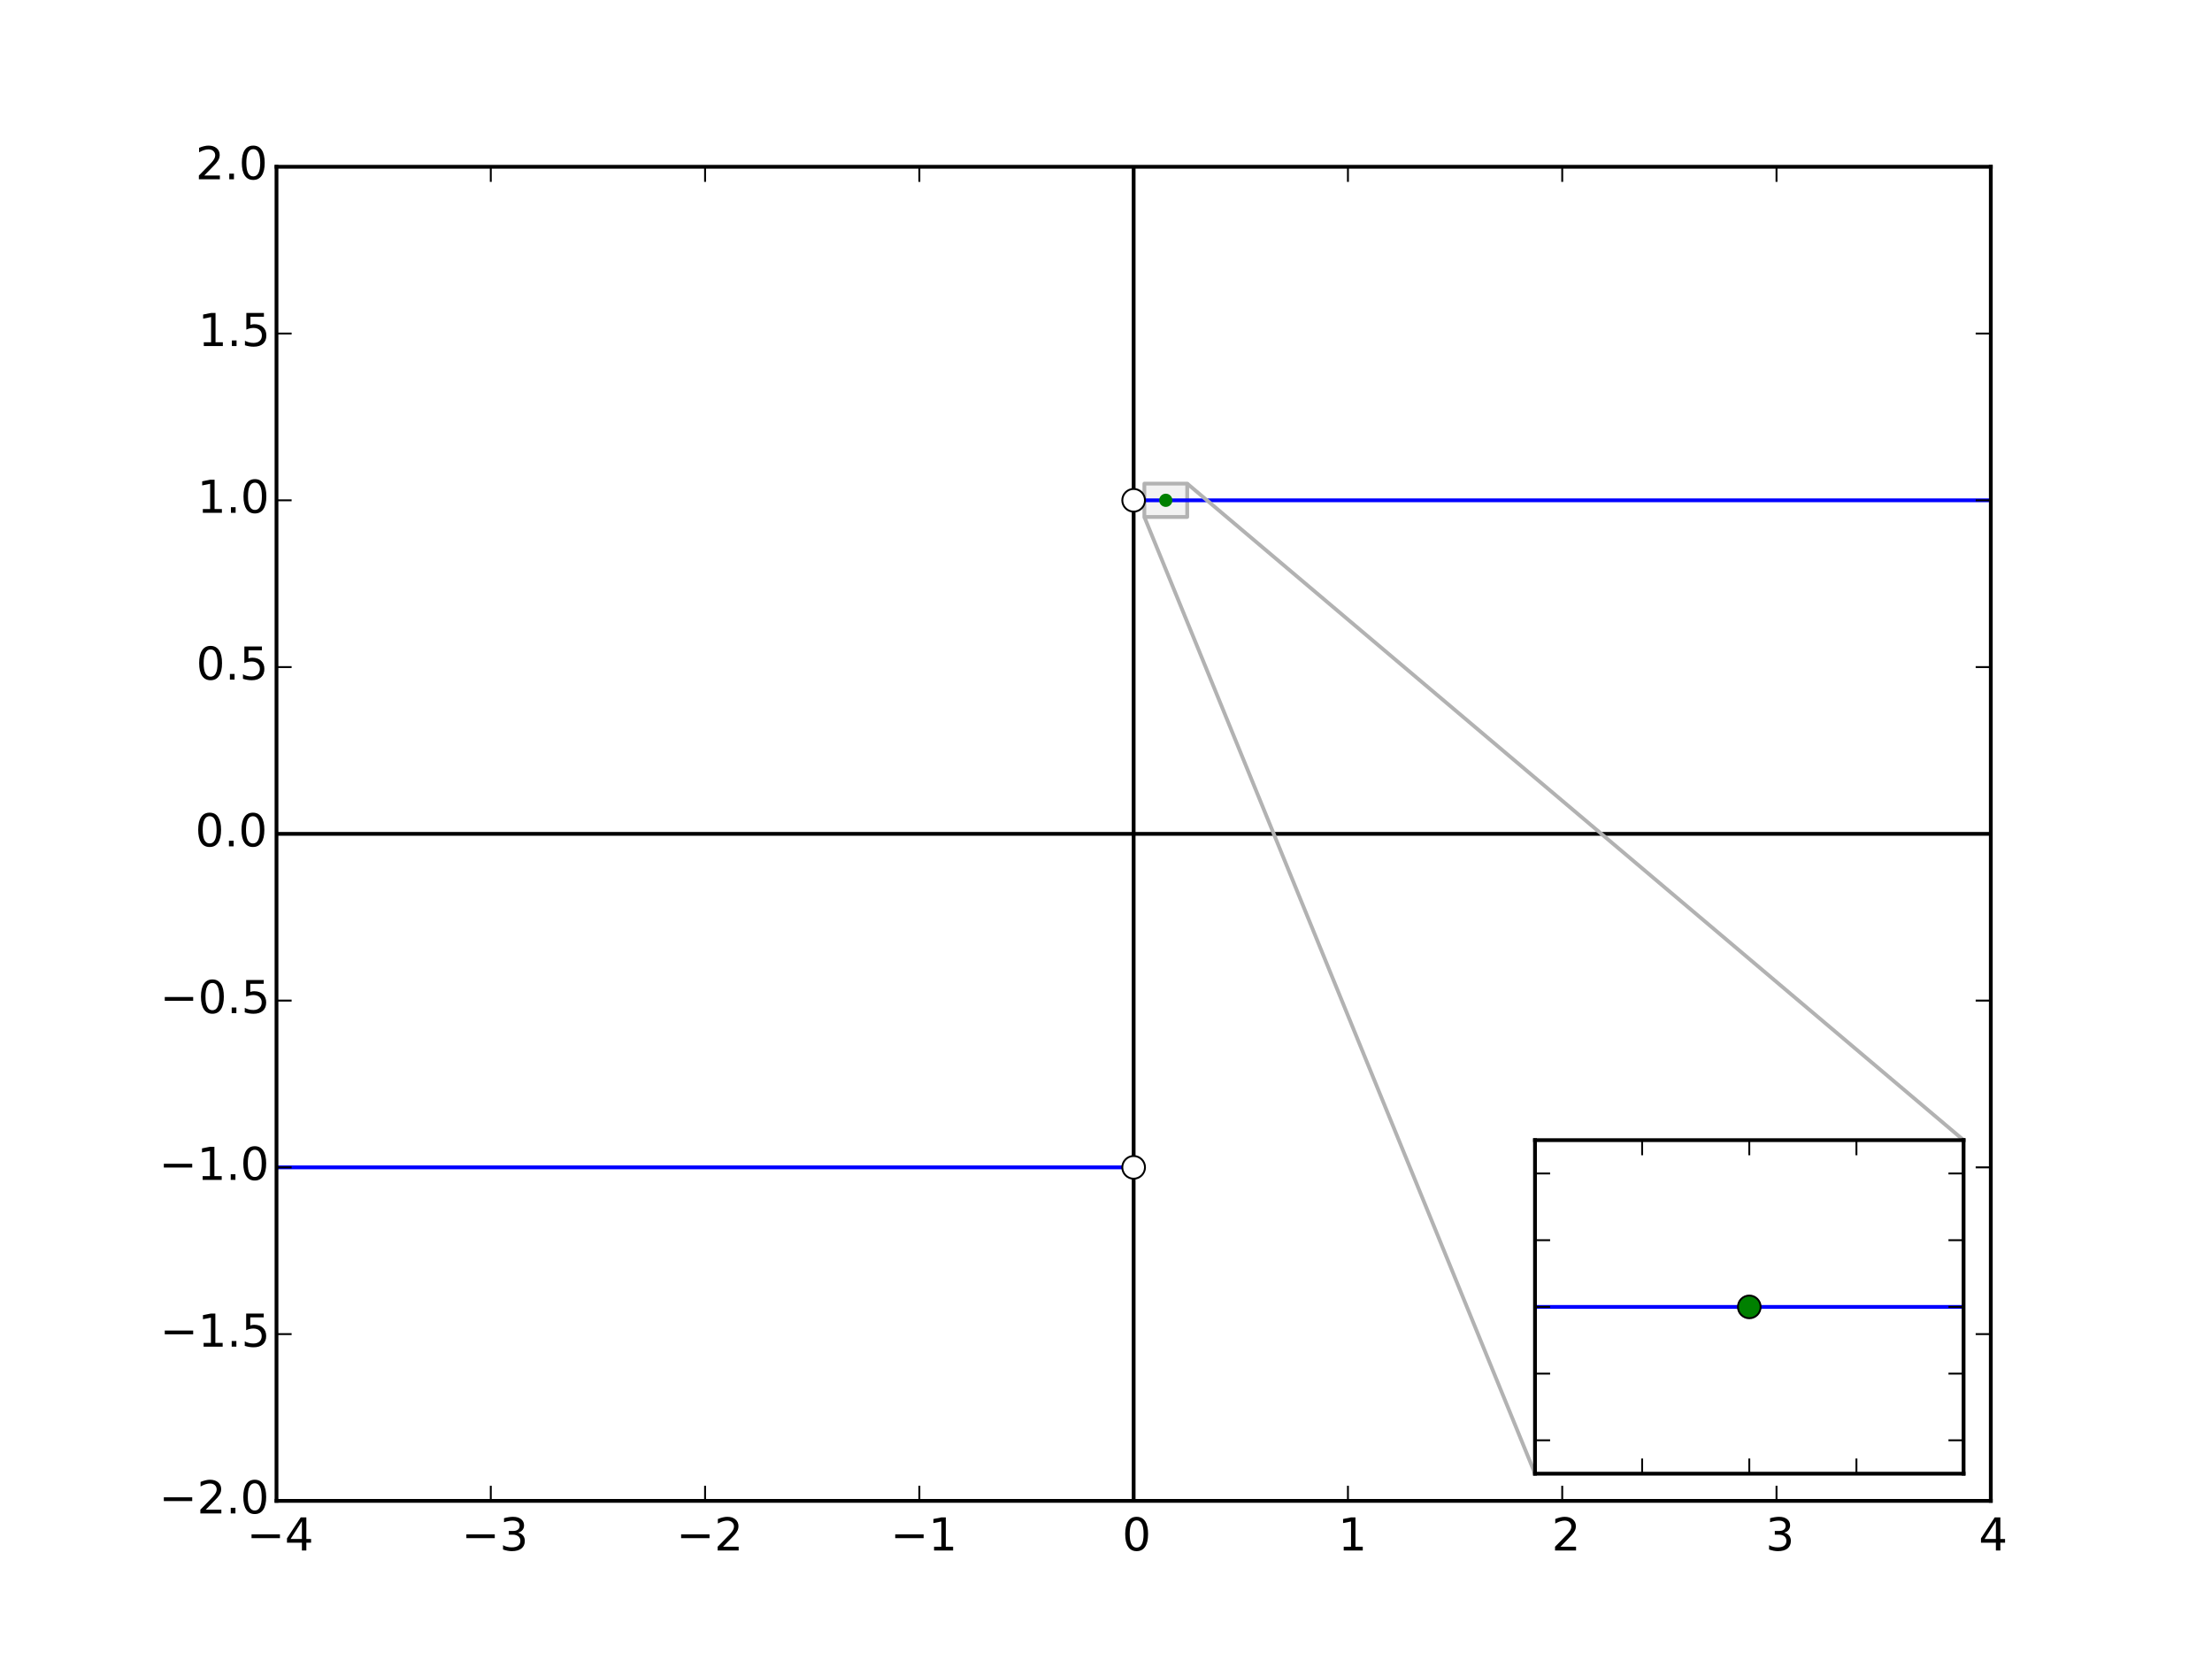 <?xml version="1.0" encoding="utf-8" standalone="no"?>
<!DOCTYPE svg PUBLIC "-//W3C//DTD SVG 1.1//EN"
  "http://www.w3.org/Graphics/SVG/1.1/DTD/svg11.dtd">
<!-- Created with matplotlib (http://matplotlib.org/) -->
<svg height="441pt" version="1.1" viewBox="0 0 585 441" width="585pt" xmlns="http://www.w3.org/2000/svg" xmlns:xlink="http://www.w3.org/1999/xlink">
 <defs>
  <style type="text/css">
*{stroke-linecap:butt;stroke-linejoin:round;}
  </style>
 </defs>
 <g id="figure_1">
  <g id="patch_1">
   <path d="
M0 441
L585 441
L585 0
L0 0
z
" style="fill:#ffffff;"/>
  </g>
  <g id="axes_1">
   <g id="patch_2">
    <path d="
M73.125 396.9
L526.5 396.9
L526.5 44.1
L73.125 44.1
z
" style="fill:#ffffff;"/>
   </g>
   <g id="patch_3">
    <path clip-path="url(#p5873ec822d)" d="
M302.646 136.71
L313.98 136.71
L313.98 127.89
L302.646 127.89
L302.646 136.71
z
" style="fill:#f2f2f2;stroke:#b2b2b2;stroke-linejoin:miter;"/>
   </g>
   <g id="line2d_1">
    <path clip-path="url(#p5873ec822d)" d="
M73.125 220.5
L526.5 220.5" style="fill:none;stroke:#000000;stroke-linecap:square;"/>
   </g>
   <g id="line2d_2">
    <path clip-path="url(#p5873ec822d)" d="
M299.812 396.9
L299.812 44.1" style="fill:none;stroke:#000000;stroke-linecap:square;"/>
   </g>
   <g id="line2d_3">
    <path clip-path="url(#p5873ec822d)" d="
M73.125 308.7
L299.812 308.7" style="fill:none;stroke:#0000ff;stroke-linecap:square;"/>
   </g>
   <g id="line2d_4">
    <path clip-path="url(#p5873ec822d)" d="
M299.812 132.3
L526.5 132.3" style="fill:none;stroke:#0000ff;stroke-linecap:square;"/>
   </g>
   <g id="line2d_5">
    <defs>
     <path d="
M0 1.5
C0.398 1.5 0.779 1.342 1.061 1.061
C1.342 0.779 1.5 0.398 1.5 0
C1.5 -0.398 1.342 -0.779 1.061 -1.061
C0.779 -1.342 0.398 -1.5 0 -1.5
C-0.398 -1.5 -0.779 -1.342 -1.061 -1.061
C-1.342 -0.779 -1.5 -0.398 -1.5 0
C-1.5 0.398 -1.342 0.779 -1.061 1.061
C-0.779 1.342 -0.398 1.5 0 1.5
z
" id="mb0b177905e" style="stroke:#008000;stroke-width:0.5;"/>
    </defs>
    <g clip-path="url(#p5873ec822d)">
     <use style="fill:#008000;stroke:#008000;stroke-width:0.5;" x="308.313" xlink:href="#mb0b177905e" y="132.3"/>
    </g>
   </g>
   <g id="line2d_6">
    <defs>
     <path d="
M0 3
C0.796 3 1.559 2.684 2.121 2.121
C2.684 1.559 3 0.796 3 0
C3 -0.796 2.684 -1.559 2.121 -2.121
C1.559 -2.684 0.796 -3 0 -3
C-0.796 -3 -1.559 -2.684 -2.121 -2.121
C-2.684 -1.559 -3 -0.796 -3 0
C-3 0.796 -2.684 1.559 -2.121 2.121
C-1.559 2.684 -0.796 3 0 3
z
" id="m3a0d712339" style="stroke:#000000;stroke-width:0.5;"/>
    </defs>
    <g clip-path="url(#p5873ec822d)">
     <use style="fill:#ffffff;stroke:#000000;stroke-width:0.5;" x="299.812" xlink:href="#m3a0d712339" y="132.3"/>
     <use style="fill:#ffffff;stroke:#000000;stroke-width:0.5;" x="299.812" xlink:href="#m3a0d712339" y="308.7"/>
    </g>
   </g>
   <g id="patch_4">
    <path d="
M73.125 44.1
L526.5 44.1" style="fill:none;stroke:#000000;stroke-linecap:square;stroke-linejoin:miter;"/>
   </g>
   <g id="patch_5">
    <path d="
M526.5 396.9
L526.5 44.1" style="fill:none;stroke:#000000;stroke-linecap:square;stroke-linejoin:miter;"/>
   </g>
   <g id="patch_6">
    <path d="
M73.125 396.9
L526.5 396.9" style="fill:none;stroke:#000000;stroke-linecap:square;stroke-linejoin:miter;"/>
   </g>
   <g id="patch_7">
    <path d="
M73.125 396.9
L73.125 44.1" style="fill:none;stroke:#000000;stroke-linecap:square;stroke-linejoin:miter;"/>
   </g>
   <g id="matplotlib.axis_1">
    <g id="xtick_1">
     <g id="line2d_7">
      <defs>
       <path d="
M0 0
L0 -4" id="m93b0483c22" style="stroke:#000000;stroke-width:0.5;"/>
      </defs>
      <g>
       <use style="stroke:#000000;stroke-width:0.5;" x="73.125" xlink:href="#m93b0483c22" y="396.9"/>
      </g>
     </g>
     <g id="line2d_8">
      <defs>
       <path d="
M0 0
L0 4" id="m741efc42ff" style="stroke:#000000;stroke-width:0.5;"/>
      </defs>
      <g>
       <use style="stroke:#000000;stroke-width:0.5;" x="73.125" xlink:href="#m741efc42ff" y="44.1"/>
      </g>
     </g>
     <g id="text_1">
      <!-- −4 -->
      <defs>
       <path d="
M37.797 64.312
L12.891 25.391
L37.797 25.391
z

M35.203 72.906
L47.609 72.906
L47.609 25.391
L58.016 25.391
L58.016 17.188
L47.609 17.188
L47.609 0
L37.797 0
L37.797 17.188
L4.891 17.188
L4.891 26.703
z
" id="DejaVuSans-34"/>
       <path d="
M10.594 35.5
L73.188 35.5
L73.188 27.203
L10.594 27.203
z
" id="DejaVuSans-2212"/>
      </defs>
      <g transform="translate(65.252 410.018)scale(0.12 -0.12)">
       <use xlink:href="#DejaVuSans-2212"/>
       <use x="83.789" xlink:href="#DejaVuSans-34"/>
      </g>
     </g>
    </g>
    <g id="xtick_2">
     <g id="line2d_9">
      <g>
       <use style="stroke:#000000;stroke-width:0.5;" x="129.797" xlink:href="#m93b0483c22" y="396.9"/>
      </g>
     </g>
     <g id="line2d_10">
      <g>
       <use style="stroke:#000000;stroke-width:0.5;" x="129.797" xlink:href="#m741efc42ff" y="44.1"/>
      </g>
     </g>
     <g id="text_2">
      <!-- −3 -->
      <defs>
       <path d="
M40.578 39.312
Q47.656 37.797 51.625 33
Q55.609 28.219 55.609 21.188
Q55.609 10.406 48.188 4.484
Q40.766 -1.422 27.094 -1.422
Q22.516 -1.422 17.656 -0.516
Q12.797 0.391 7.625 2.203
L7.625 11.719
Q11.719 9.328 16.594 8.109
Q21.484 6.891 26.812 6.891
Q36.078 6.891 40.938 10.547
Q45.797 14.203 45.797 21.188
Q45.797 27.641 41.281 31.266
Q36.766 34.906 28.719 34.906
L20.219 34.906
L20.219 43.016
L29.109 43.016
Q36.375 43.016 40.234 45.922
Q44.094 48.828 44.094 54.297
Q44.094 59.906 40.109 62.906
Q36.141 65.922 28.719 65.922
Q24.656 65.922 20.016 65.031
Q15.375 64.156 9.812 62.312
L9.812 71.094
Q15.438 72.656 20.344 73.438
Q25.25 74.219 29.594 74.219
Q40.828 74.219 47.359 69.109
Q53.906 64.016 53.906 55.328
Q53.906 49.266 50.438 45.094
Q46.969 40.922 40.578 39.312" id="DejaVuSans-33"/>
      </defs>
      <g transform="translate(122.068 410.018)scale(0.12 -0.12)">
       <use xlink:href="#DejaVuSans-2212"/>
       <use x="83.789" xlink:href="#DejaVuSans-33"/>
      </g>
     </g>
    </g>
    <g id="xtick_3">
     <g id="line2d_11">
      <g>
       <use style="stroke:#000000;stroke-width:0.5;" x="186.469" xlink:href="#m93b0483c22" y="396.9"/>
      </g>
     </g>
     <g id="line2d_12">
      <g>
       <use style="stroke:#000000;stroke-width:0.5;" x="186.469" xlink:href="#m741efc42ff" y="44.1"/>
      </g>
     </g>
     <g id="text_3">
      <!-- −2 -->
      <defs>
       <path d="
M19.188 8.297
L53.609 8.297
L53.609 0
L7.328 0
L7.328 8.297
Q12.938 14.109 22.625 23.891
Q32.328 33.688 34.812 36.531
Q39.547 41.844 41.422 45.531
Q43.312 49.219 43.312 52.781
Q43.312 58.594 39.234 62.25
Q35.156 65.922 28.609 65.922
Q23.969 65.922 18.812 64.312
Q13.672 62.703 7.812 59.422
L7.812 69.391
Q13.766 71.781 18.938 73
Q24.125 74.219 28.422 74.219
Q39.75 74.219 46.484 68.547
Q53.219 62.891 53.219 53.422
Q53.219 48.922 51.531 44.891
Q49.859 40.875 45.406 35.406
Q44.188 33.984 37.641 27.219
Q31.109 20.453 19.188 8.297" id="DejaVuSans-32"/>
      </defs>
      <g transform="translate(178.86 410.018)scale(0.12 -0.12)">
       <use xlink:href="#DejaVuSans-2212"/>
       <use x="83.789" xlink:href="#DejaVuSans-32"/>
      </g>
     </g>
    </g>
    <g id="xtick_4">
     <g id="line2d_13">
      <g>
       <use style="stroke:#000000;stroke-width:0.5;" x="243.141" xlink:href="#m93b0483c22" y="396.9"/>
      </g>
     </g>
     <g id="line2d_14">
      <g>
       <use style="stroke:#000000;stroke-width:0.5;" x="243.141" xlink:href="#m741efc42ff" y="44.1"/>
      </g>
     </g>
     <g id="text_4">
      <!-- −1 -->
      <defs>
       <path d="
M12.406 8.297
L28.516 8.297
L28.516 63.922
L10.984 60.406
L10.984 69.391
L28.422 72.906
L38.281 72.906
L38.281 8.297
L54.391 8.297
L54.391 0
L12.406 0
z
" id="DejaVuSans-31"/>
      </defs>
      <g transform="translate(235.485 410.018)scale(0.12 -0.12)">
       <use xlink:href="#DejaVuSans-2212"/>
       <use x="83.789" xlink:href="#DejaVuSans-31"/>
      </g>
     </g>
    </g>
    <g id="xtick_5">
     <g id="line2d_15">
      <g>
       <use style="stroke:#000000;stroke-width:0.5;" x="299.812" xlink:href="#m93b0483c22" y="396.9"/>
      </g>
     </g>
     <g id="line2d_16">
      <g>
       <use style="stroke:#000000;stroke-width:0.5;" x="299.812" xlink:href="#m741efc42ff" y="44.1"/>
      </g>
     </g>
     <g id="text_5">
      <!-- 0 -->
      <defs>
       <path d="
M31.781 66.406
Q24.172 66.406 20.328 58.906
Q16.5 51.422 16.5 36.375
Q16.5 21.391 20.328 13.891
Q24.172 6.391 31.781 6.391
Q39.453 6.391 43.281 13.891
Q47.125 21.391 47.125 36.375
Q47.125 51.422 43.281 58.906
Q39.453 66.406 31.781 66.406
M31.781 74.219
Q44.047 74.219 50.516 64.516
Q56.984 54.828 56.984 36.375
Q56.984 17.969 50.516 8.266
Q44.047 -1.422 31.781 -1.422
Q19.531 -1.422 13.062 8.266
Q6.594 17.969 6.594 36.375
Q6.594 54.828 13.062 64.516
Q19.531 74.219 31.781 74.219" id="DejaVuSans-30"/>
      </defs>
      <g transform="translate(296.789 410.018)scale(0.12 -0.12)">
       <use xlink:href="#DejaVuSans-30"/>
      </g>
     </g>
    </g>
    <g id="xtick_6">
     <g id="line2d_17">
      <g>
       <use style="stroke:#000000;stroke-width:0.5;" x="356.484" xlink:href="#m93b0483c22" y="396.9"/>
      </g>
     </g>
     <g id="line2d_18">
      <g>
       <use style="stroke:#000000;stroke-width:0.5;" x="356.484" xlink:href="#m741efc42ff" y="44.1"/>
      </g>
     </g>
     <g id="text_6">
      <!-- 1 -->
      <g transform="translate(353.88 410.018)scale(0.12 -0.12)">
       <use xlink:href="#DejaVuSans-31"/>
      </g>
     </g>
    </g>
    <g id="xtick_7">
     <g id="line2d_19">
      <g>
       <use style="stroke:#000000;stroke-width:0.5;" x="413.156" xlink:href="#m93b0483c22" y="396.9"/>
      </g>
     </g>
     <g id="line2d_20">
      <g>
       <use style="stroke:#000000;stroke-width:0.5;" x="413.156" xlink:href="#m741efc42ff" y="44.1"/>
      </g>
     </g>
     <g id="text_7">
      <!-- 2 -->
      <g transform="translate(410.379 410.018)scale(0.12 -0.12)">
       <use xlink:href="#DejaVuSans-32"/>
      </g>
     </g>
    </g>
    <g id="xtick_8">
     <g id="line2d_21">
      <g>
       <use style="stroke:#000000;stroke-width:0.5;" x="469.828" xlink:href="#m93b0483c22" y="396.9"/>
      </g>
     </g>
     <g id="line2d_22">
      <g>
       <use style="stroke:#000000;stroke-width:0.5;" x="469.828" xlink:href="#m741efc42ff" y="44.1"/>
      </g>
     </g>
     <g id="text_8">
      <!-- 3 -->
      <g transform="translate(466.949 410.018)scale(0.12 -0.12)">
       <use xlink:href="#DejaVuSans-33"/>
      </g>
     </g>
    </g>
    <g id="xtick_9">
     <g id="line2d_23">
      <g>
       <use style="stroke:#000000;stroke-width:0.5;" x="526.5" xlink:href="#m93b0483c22" y="396.9"/>
      </g>
     </g>
     <g id="line2d_24">
      <g>
       <use style="stroke:#000000;stroke-width:0.5;" x="526.5" xlink:href="#m741efc42ff" y="44.1"/>
      </g>
     </g>
     <g id="text_9">
      <!-- 4 -->
      <g transform="translate(523.312 410.018)scale(0.12 -0.12)">
       <use xlink:href="#DejaVuSans-34"/>
      </g>
     </g>
    </g>
   </g>
   <g id="matplotlib.axis_2">
    <g id="ytick_1">
     <g id="line2d_25">
      <defs>
       <path d="
M0 0
L4 0" id="m728421d6d4" style="stroke:#000000;stroke-width:0.5;"/>
      </defs>
      <g>
       <use style="stroke:#000000;stroke-width:0.5;" x="73.125" xlink:href="#m728421d6d4" y="396.9"/>
      </g>
     </g>
     <g id="line2d_26">
      <defs>
       <path d="
M0 0
L-4 0" id="mcb0005524f" style="stroke:#000000;stroke-width:0.5;"/>
      </defs>
      <g>
       <use style="stroke:#000000;stroke-width:0.5;" x="526.5" xlink:href="#mcb0005524f" y="396.9"/>
      </g>
     </g>
     <g id="text_10">
      <!-- −2.0 -->
      <defs>
       <path d="
M10.688 12.406
L21 12.406
L21 0
L10.688 0
z
" id="DejaVuSans-2e"/>
      </defs>
      <g transform="translate(42.054 400.211)scale(0.12 -0.12)">
       <use xlink:href="#DejaVuSans-2212"/>
       <use x="83.789" xlink:href="#DejaVuSans-32"/>
       <use x="147.412" xlink:href="#DejaVuSans-2e"/>
       <use x="179.199" xlink:href="#DejaVuSans-30"/>
      </g>
     </g>
    </g>
    <g id="ytick_2">
     <g id="line2d_27">
      <g>
       <use style="stroke:#000000;stroke-width:0.5;" x="73.125" xlink:href="#m728421d6d4" y="352.8"/>
      </g>
     </g>
     <g id="line2d_28">
      <g>
       <use style="stroke:#000000;stroke-width:0.5;" x="526.5" xlink:href="#mcb0005524f" y="352.8"/>
      </g>
     </g>
     <g id="text_11">
      <!-- −1.5 -->
      <defs>
       <path d="
M10.797 72.906
L49.516 72.906
L49.516 64.594
L19.828 64.594
L19.828 46.734
Q21.969 47.469 24.109 47.828
Q26.266 48.188 28.422 48.188
Q40.625 48.188 47.75 41.5
Q54.891 34.812 54.891 23.391
Q54.891 11.625 47.562 5.094
Q40.234 -1.422 26.906 -1.422
Q22.312 -1.422 17.547 -0.641
Q12.797 0.141 7.719 1.703
L7.719 11.625
Q12.109 9.234 16.797 8.062
Q21.484 6.891 26.703 6.891
Q35.156 6.891 40.078 11.328
Q45.016 15.766 45.016 23.391
Q45.016 31 40.078 35.438
Q35.156 39.891 26.703 39.891
Q22.75 39.891 18.812 39.016
Q14.891 38.141 10.797 36.281
z
" id="DejaVuSans-35"/>
      </defs>
      <g transform="translate(42.305 356.111)scale(0.12 -0.12)">
       <use xlink:href="#DejaVuSans-2212"/>
       <use x="83.789" xlink:href="#DejaVuSans-31"/>
       <use x="147.412" xlink:href="#DejaVuSans-2e"/>
       <use x="179.199" xlink:href="#DejaVuSans-35"/>
      </g>
     </g>
    </g>
    <g id="ytick_3">
     <g id="line2d_29">
      <g>
       <use style="stroke:#000000;stroke-width:0.5;" x="73.125" xlink:href="#m728421d6d4" y="308.7"/>
      </g>
     </g>
     <g id="line2d_30">
      <g>
       <use style="stroke:#000000;stroke-width:0.5;" x="526.5" xlink:href="#mcb0005524f" y="308.7"/>
      </g>
     </g>
     <g id="text_12">
      <!-- −1.0 -->
      <g transform="translate(42.054 312.011)scale(0.12 -0.12)">
       <use xlink:href="#DejaVuSans-2212"/>
       <use x="83.789" xlink:href="#DejaVuSans-31"/>
       <use x="147.412" xlink:href="#DejaVuSans-2e"/>
       <use x="179.199" xlink:href="#DejaVuSans-30"/>
      </g>
     </g>
    </g>
    <g id="ytick_4">
     <g id="line2d_31">
      <g>
       <use style="stroke:#000000;stroke-width:0.5;" x="73.125" xlink:href="#m728421d6d4" y="264.6"/>
      </g>
     </g>
     <g id="line2d_32">
      <g>
       <use style="stroke:#000000;stroke-width:0.5;" x="526.5" xlink:href="#mcb0005524f" y="264.6"/>
      </g>
     </g>
     <g id="text_13">
      <!-- −0.5 -->
      <g transform="translate(42.305 267.911)scale(0.12 -0.12)">
       <use xlink:href="#DejaVuSans-2212"/>
       <use x="83.789" xlink:href="#DejaVuSans-30"/>
       <use x="147.412" xlink:href="#DejaVuSans-2e"/>
       <use x="179.199" xlink:href="#DejaVuSans-35"/>
      </g>
     </g>
    </g>
    <g id="ytick_5">
     <g id="line2d_33">
      <g>
       <use style="stroke:#000000;stroke-width:0.5;" x="73.125" xlink:href="#m728421d6d4" y="220.5"/>
      </g>
     </g>
     <g id="line2d_34">
      <g>
       <use style="stroke:#000000;stroke-width:0.5;" x="526.5" xlink:href="#mcb0005524f" y="220.5"/>
      </g>
     </g>
     <g id="text_14">
      <!-- 0.0 -->
      <g transform="translate(51.629 223.811)scale(0.12 -0.12)">
       <use xlink:href="#DejaVuSans-30"/>
       <use x="63.623" xlink:href="#DejaVuSans-2e"/>
       <use x="95.41" xlink:href="#DejaVuSans-30"/>
      </g>
     </g>
    </g>
    <g id="ytick_6">
     <g id="line2d_35">
      <g>
       <use style="stroke:#000000;stroke-width:0.5;" x="73.125" xlink:href="#m728421d6d4" y="176.4"/>
      </g>
     </g>
     <g id="line2d_36">
      <g>
       <use style="stroke:#000000;stroke-width:0.5;" x="526.5" xlink:href="#mcb0005524f" y="176.4"/>
      </g>
     </g>
     <g id="text_15">
      <!-- 0.5 -->
      <g transform="translate(51.881 179.711)scale(0.12 -0.12)">
       <use xlink:href="#DejaVuSans-30"/>
       <use x="63.623" xlink:href="#DejaVuSans-2e"/>
       <use x="95.41" xlink:href="#DejaVuSans-35"/>
      </g>
     </g>
    </g>
    <g id="ytick_7">
     <g id="line2d_37">
      <g>
       <use style="stroke:#000000;stroke-width:0.5;" x="73.125" xlink:href="#m728421d6d4" y="132.3"/>
      </g>
     </g>
     <g id="line2d_38">
      <g>
       <use style="stroke:#000000;stroke-width:0.5;" x="526.5" xlink:href="#mcb0005524f" y="132.3"/>
      </g>
     </g>
     <g id="text_16">
      <!-- 1.0 -->
      <g transform="translate(52.156 135.611)scale(0.12 -0.12)">
       <use xlink:href="#DejaVuSans-31"/>
       <use x="63.623" xlink:href="#DejaVuSans-2e"/>
       <use x="95.41" xlink:href="#DejaVuSans-30"/>
      </g>
     </g>
    </g>
    <g id="ytick_8">
     <g id="line2d_39">
      <g>
       <use style="stroke:#000000;stroke-width:0.5;" x="73.125" xlink:href="#m728421d6d4" y="88.2"/>
      </g>
     </g>
     <g id="line2d_40">
      <g>
       <use style="stroke:#000000;stroke-width:0.5;" x="526.5" xlink:href="#mcb0005524f" y="88.2"/>
      </g>
     </g>
     <g id="text_17">
      <!-- 1.5 -->
      <g transform="translate(52.407 91.511)scale(0.12 -0.12)">
       <use xlink:href="#DejaVuSans-31"/>
       <use x="63.623" xlink:href="#DejaVuSans-2e"/>
       <use x="95.41" xlink:href="#DejaVuSans-35"/>
      </g>
     </g>
    </g>
    <g id="ytick_9">
     <g id="line2d_41">
      <g>
       <use style="stroke:#000000;stroke-width:0.5;" x="73.125" xlink:href="#m728421d6d4" y="44.1"/>
      </g>
     </g>
     <g id="line2d_42">
      <g>
       <use style="stroke:#000000;stroke-width:0.5;" x="526.5" xlink:href="#mcb0005524f" y="44.1"/>
      </g>
     </g>
     <g id="text_18">
      <!-- 2.0 -->
      <g transform="translate(51.718 47.411)scale(0.12 -0.12)">
       <use xlink:href="#DejaVuSans-32"/>
       <use x="63.623" xlink:href="#DejaVuSans-2e"/>
       <use x="95.41" xlink:href="#DejaVuSans-30"/>
      </g>
     </g>
    </g>
   </g>
  </g>
  <g id="axes_2">
   <g id="patch_8">
    <path d="
M405.956 389.7
L519.3 389.7
L519.3 301.5
L405.956 301.5
z
" style="fill:#ffffff;"/>
   </g>
   <g id="patch_9">
    <path d="
M405.956 389.7
L302.646 136.71" style="fill:#f2f2f2;stroke:#b2b2b2;stroke-linejoin:miter;"/>
   </g>
   <g id="patch_10">
    <path d="
M519.3 301.5
L313.98 127.89" style="fill:#f2f2f2;stroke:#b2b2b2;stroke-linejoin:miter;"/>
   </g>
   <g id="line2d_43">
    <path clip-path="url(#pa74bc18219)" d="
M405.956 345.6
L519.3 345.6" style="fill:none;stroke:#0000ff;stroke-linecap:square;"/>
   </g>
   <g id="line2d_44">
    <defs>
     <path d="
M0 3
C0.796 3 1.559 2.684 2.121 2.121
C2.684 1.559 3 0.796 3 0
C3 -0.796 2.684 -1.559 2.121 -2.121
C1.559 -2.684 0.796 -3 0 -3
C-0.796 -3 -1.559 -2.684 -2.121 -2.121
C-2.684 -1.559 -3 -0.796 -3 0
C-3 0.796 -2.684 1.559 -2.121 2.121
C-1.559 2.684 -0.796 3 0 3
z
" id="mbbe02196b1" style="stroke:#000000;stroke-width:0.5;"/>
    </defs>
    <g clip-path="url(#pa74bc18219)">
     <use style="fill:#008000;stroke:#000000;stroke-width:0.5;" x="462.628" xlink:href="#mbbe02196b1" y="345.6"/>
    </g>
   </g>
   <g id="patch_11">
    <path d="
M405.956 301.5
L519.3 301.5" style="fill:none;stroke:#000000;stroke-linecap:square;stroke-linejoin:miter;"/>
   </g>
   <g id="patch_12">
    <path d="
M519.3 389.7
L519.3 301.5" style="fill:none;stroke:#000000;stroke-linecap:square;stroke-linejoin:miter;"/>
   </g>
   <g id="patch_13">
    <path d="
M405.956 389.7
L519.3 389.7" style="fill:none;stroke:#000000;stroke-linecap:square;stroke-linejoin:miter;"/>
   </g>
   <g id="patch_14">
    <path d="
M405.956 389.7
L405.956 301.5" style="fill:none;stroke:#000000;stroke-linecap:square;stroke-linejoin:miter;"/>
   </g>
   <g id="matplotlib.axis_3">
    <g id="xtick_10">
     <g id="line2d_45">
      <g>
       <use style="stroke:#000000;stroke-width:0.5;" x="405.956" xlink:href="#m93b0483c22" y="389.7"/>
      </g>
     </g>
     <g id="line2d_46">
      <g>
       <use style="stroke:#000000;stroke-width:0.5;" x="405.956" xlink:href="#m741efc42ff" y="301.5"/>
      </g>
     </g>
    </g>
    <g id="xtick_11">
     <g id="line2d_47">
      <g>
       <use style="stroke:#000000;stroke-width:0.5;" x="434.292" xlink:href="#m93b0483c22" y="389.7"/>
      </g>
     </g>
     <g id="line2d_48">
      <g>
       <use style="stroke:#000000;stroke-width:0.5;" x="434.292" xlink:href="#m741efc42ff" y="301.5"/>
      </g>
     </g>
    </g>
    <g id="xtick_12">
     <g id="line2d_49">
      <g>
       <use style="stroke:#000000;stroke-width:0.5;" x="462.628" xlink:href="#m93b0483c22" y="389.7"/>
      </g>
     </g>
     <g id="line2d_50">
      <g>
       <use style="stroke:#000000;stroke-width:0.5;" x="462.628" xlink:href="#m741efc42ff" y="301.5"/>
      </g>
     </g>
    </g>
    <g id="xtick_13">
     <g id="line2d_51">
      <g>
       <use style="stroke:#000000;stroke-width:0.5;" x="490.964" xlink:href="#m93b0483c22" y="389.7"/>
      </g>
     </g>
     <g id="line2d_52">
      <g>
       <use style="stroke:#000000;stroke-width:0.5;" x="490.964" xlink:href="#m741efc42ff" y="301.5"/>
      </g>
     </g>
    </g>
    <g id="xtick_14">
     <g id="line2d_53">
      <g>
       <use style="stroke:#000000;stroke-width:0.5;" x="519.3" xlink:href="#m93b0483c22" y="389.7"/>
      </g>
     </g>
     <g id="line2d_54">
      <g>
       <use style="stroke:#000000;stroke-width:0.5;" x="519.3" xlink:href="#m741efc42ff" y="301.5"/>
      </g>
     </g>
    </g>
   </g>
   <g id="matplotlib.axis_4">
    <g id="ytick_10">
     <g id="line2d_55">
      <g>
       <use style="stroke:#000000;stroke-width:0.5;" x="405.956" xlink:href="#m728421d6d4" y="380.88"/>
      </g>
     </g>
     <g id="line2d_56">
      <g>
       <use style="stroke:#000000;stroke-width:0.5;" x="519.3" xlink:href="#mcb0005524f" y="380.88"/>
      </g>
     </g>
    </g>
    <g id="ytick_11">
     <g id="line2d_57">
      <g>
       <use style="stroke:#000000;stroke-width:0.5;" x="405.956" xlink:href="#m728421d6d4" y="363.24"/>
      </g>
     </g>
     <g id="line2d_58">
      <g>
       <use style="stroke:#000000;stroke-width:0.5;" x="519.3" xlink:href="#mcb0005524f" y="363.24"/>
      </g>
     </g>
    </g>
    <g id="ytick_12">
     <g id="line2d_59">
      <g>
       <use style="stroke:#000000;stroke-width:0.5;" x="405.956" xlink:href="#m728421d6d4" y="345.6"/>
      </g>
     </g>
     <g id="line2d_60">
      <g>
       <use style="stroke:#000000;stroke-width:0.5;" x="519.3" xlink:href="#mcb0005524f" y="345.6"/>
      </g>
     </g>
    </g>
    <g id="ytick_13">
     <g id="line2d_61">
      <g>
       <use style="stroke:#000000;stroke-width:0.5;" x="405.956" xlink:href="#m728421d6d4" y="327.96"/>
      </g>
     </g>
     <g id="line2d_62">
      <g>
       <use style="stroke:#000000;stroke-width:0.5;" x="519.3" xlink:href="#mcb0005524f" y="327.96"/>
      </g>
     </g>
    </g>
    <g id="ytick_14">
     <g id="line2d_63">
      <g>
       <use style="stroke:#000000;stroke-width:0.5;" x="405.956" xlink:href="#m728421d6d4" y="310.32"/>
      </g>
     </g>
     <g id="line2d_64">
      <g>
       <use style="stroke:#000000;stroke-width:0.5;" x="519.3" xlink:href="#mcb0005524f" y="310.32"/>
      </g>
     </g>
    </g>
   </g>
  </g>
 </g>
 <defs>
  <clipPath id="pa74bc18219">
   <rect height="88.2" width="113.344" x="405.956" y="301.5"/>
  </clipPath>
  <clipPath id="p5873ec822d">
   <rect height="352.8" width="453.375" x="73.125" y="44.1"/>
  </clipPath>
 </defs>
</svg>
